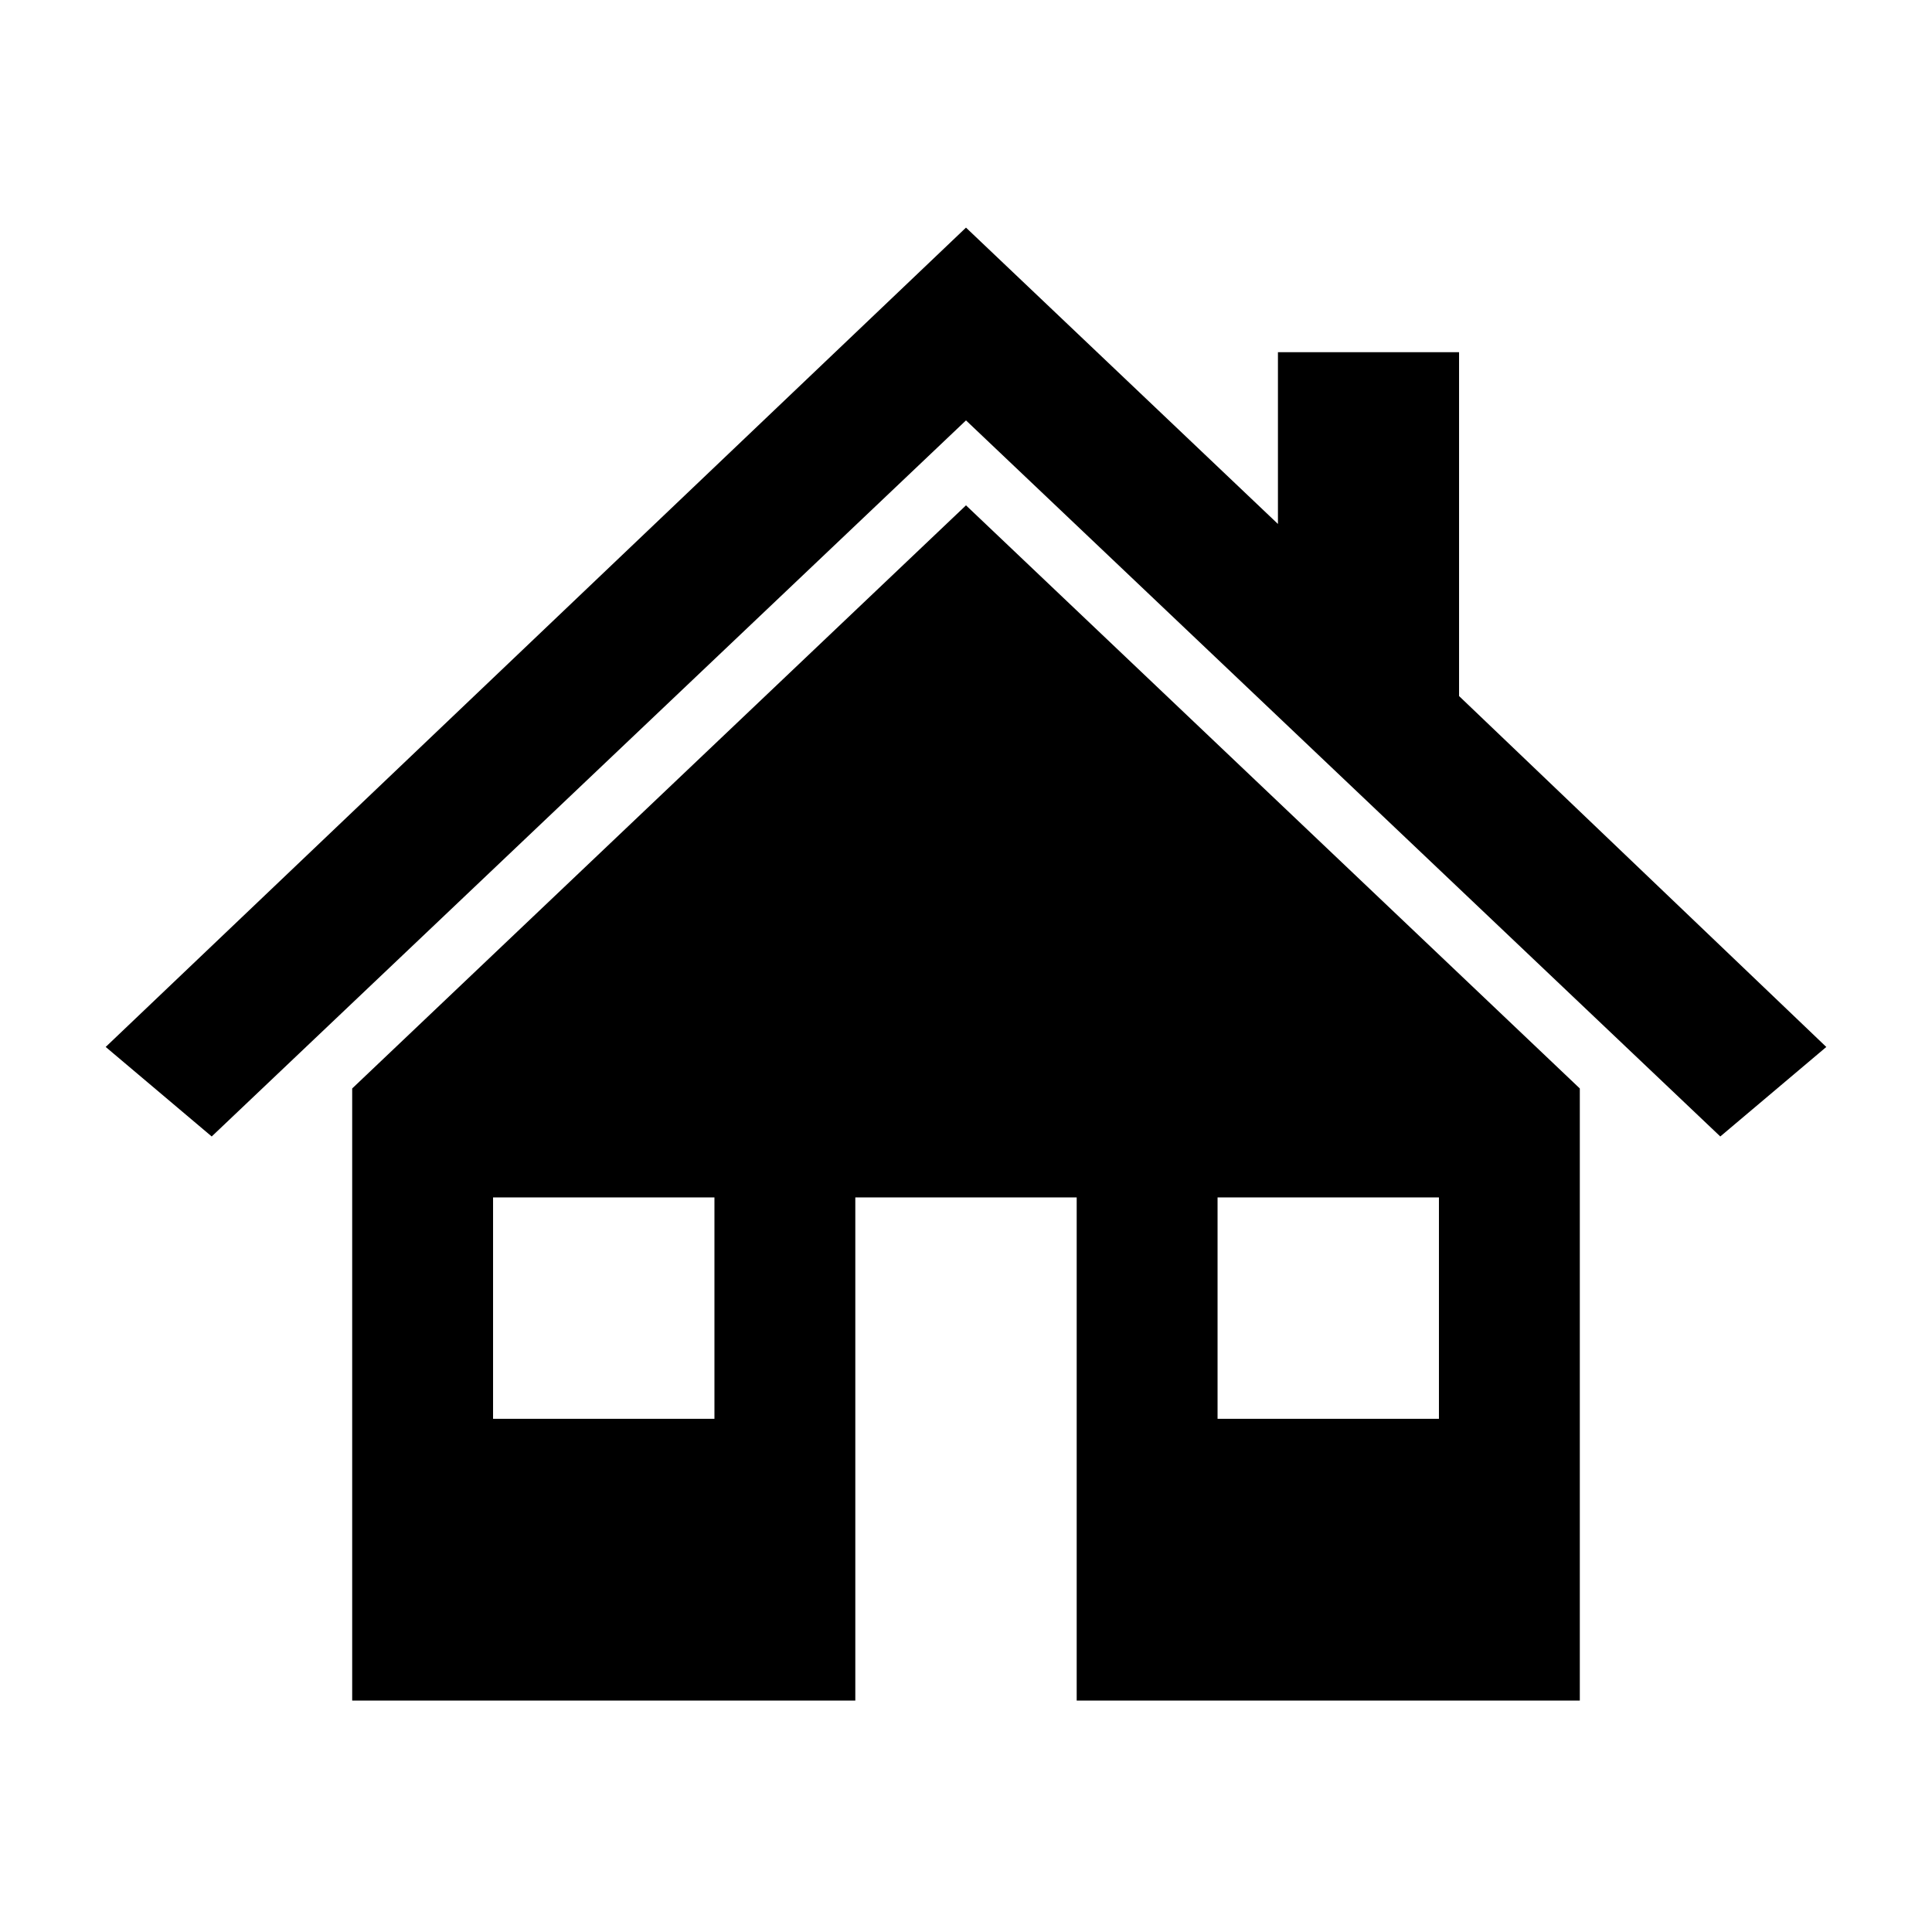 <svg viewBox="0 0 96 96" xmlns="http://www.w3.org/2000/svg" xmlns:xlink="http://www.w3.org/1999/xlink" id="Icons_House" overflow="hidden"><style>
.MsftOfcThm_Text1_Fill_v2 {
 fill:#000000; 
}
.MsftOfcThm_Text1_Stroke_v2 {
 stroke:#000000; 
}
</style>
<path d="M72 34.8 72 18 64 18 64 27.2 48 12 48 12 6 52 10.5 55.8 48 20.2 48 20.2 85.5 55.8 90 52Z" class="MsftOfcThm_Text1_Stroke_v2 MsftOfcThm_Text1_Fill_v2" stroke="#000000"/><path d="M18 54.3 18 84 42 84 42 59 54 59 54 84 78 84 78 54.3 48 25.8 18 54.3ZM36 71 24 71 24 59 36 59 36 71ZM60 59 72 59 72 71 60 71 60 59Z" class="MsftOfcThm_Text1_Stroke_v2 MsftOfcThm_Text1_Fill_v2" stroke="#000000"/></svg>